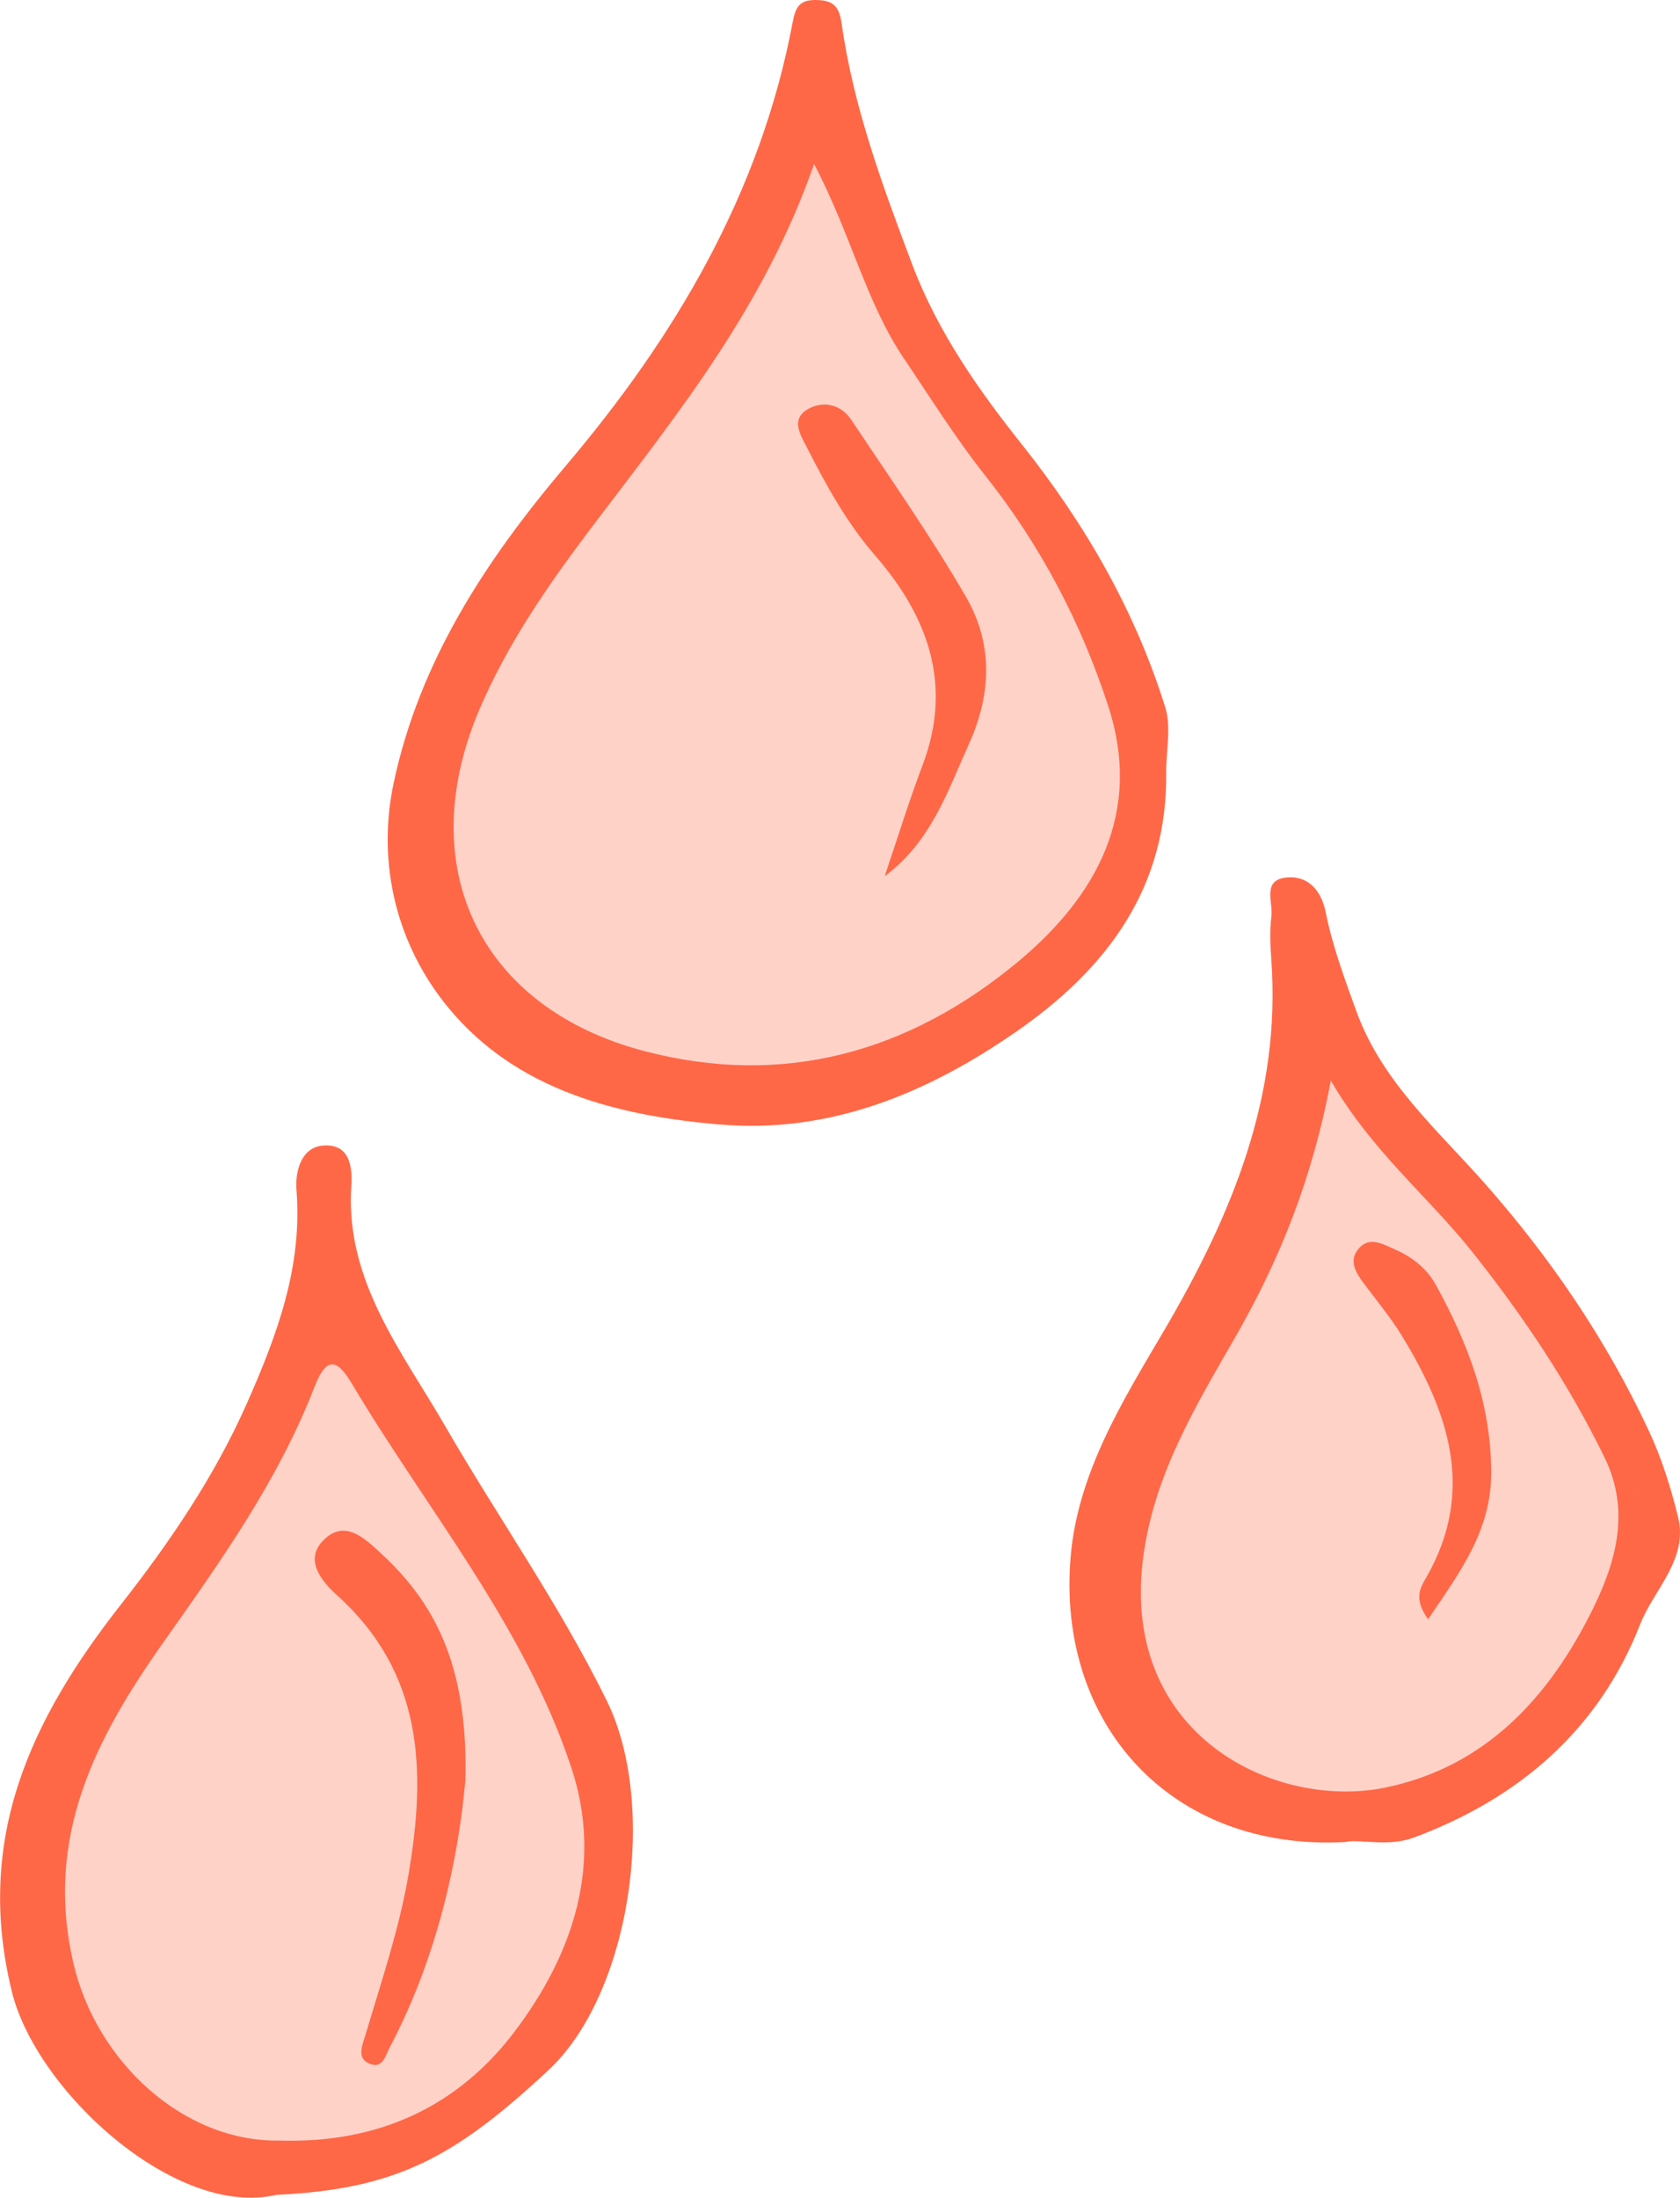 <?xml version="1.0" encoding="UTF-8"?>
<svg id="Ebene_2" data-name="Ebene 2" xmlns="http://www.w3.org/2000/svg" viewBox="0 0 87.04 113.8">
  <defs>
    <style>
      .cls-1 {
        opacity: .3;
      }

      .cls-1, .cls-2 {
        fill: #fe6847;
      }
    </style>
  </defs>
  <g id="Ebene_1-2" data-name="Ebene 1">
    <g>
      <g>
        <path class="cls-2" d="M60.42,39.95c.09,6.01-3.07,10.22-7.77,13.47-4.59,3.18-9.62,5.28-15.31,4.81-5.33-.44-10.59-1.77-14.12-6.06-2.65-3.22-3.71-7.41-2.83-11.6,1.33-6.29,4.74-11.51,8.88-16.4,5.71-6.72,10.14-14.19,11.8-23.03C41.21,.43,41.38,0,42.23,0c.88,0,1.24,.27,1.37,1.19,.61,4.34,2.12,8.42,3.66,12.5,1.33,3.52,3.45,6.52,5.72,9.37,3.27,4.12,5.83,8.57,7.39,13.56,.32,1.01,.05,2.21,.05,3.32ZM42.18,8.48c-2.59,7.46-7.17,13.07-11.53,18.83-2.25,2.98-4.38,6.04-5.85,9.52-3.41,8.1,.06,15.35,8.56,17.59,7.26,1.91,13.75,.05,19.37-4.61,4.08-3.39,6.49-7.73,4.68-13.27-1.41-4.33-3.52-8.33-6.37-11.92-1.53-1.93-2.83-4.02-4.21-6.06-1.98-2.94-2.73-6.41-4.66-10.08Z"/>
        <path class="cls-2" d="M14.32,113.65c-5.21,1.23-12.45-5.37-13.71-10.54-1.94-7.94,1.01-14.11,5.65-20.02,2.54-3.24,4.85-6.63,6.53-10.42,1.56-3.53,2.89-7.07,2.57-11.06-.07-.85,.19-2.31,1.54-2.3,1.2,0,1.37,1.08,1.3,2.12-.32,4.9,2.65,8.58,4.88,12.44,2.75,4.75,5.92,9.24,8.36,14.2,2.67,5.43,1.24,15.16-3.03,19.13-4.84,4.5-7.86,6.16-14.09,6.45Zm.16-2.81c5.17,.16,9.28-1.79,12.21-5.68,3.02-4.01,4.57-8.66,2.9-13.66-2.44-7.34-7.44-13.28-11.34-19.82-.69-1.16-1.28-1.62-1.95,.12-1.88,4.86-4.88,9.06-7.87,13.29-3.49,4.95-6.15,10.07-4.62,16.59,1.18,5.06,5.68,9.24,10.67,9.16Z"/>
        <path class="cls-2" d="M69.72,95.38c-9.07,.5-14.99-6.13-14.25-14.78,.37-4.33,2.69-8.05,4.82-11.67,3.53-6.01,6.11-12.18,5.57-19.32-.05-.71-.08-1.44,.01-2.15,.1-.75-.54-1.97,.9-2.03,1.11-.05,1.71,.8,1.91,1.79,.36,1.79,.99,3.48,1.61,5.19,1.33,3.62,4.19,6.1,6.62,8.85,3.43,3.88,6.29,8.09,8.48,12.75,.68,1.44,1.17,2.99,1.55,4.54,.54,2.21-1.26,3.75-1.97,5.57-2.13,5.44-6.26,9-11.72,11.03-1.32,.49-2.68,.08-3.53,.22Zm-.77-39.43c-.94,5.01-2.61,9.21-4.94,13.27-2.07,3.6-4.27,7.21-4.8,11.57-1.1,9.1,6.88,12.94,12.57,11.77,5.18-1.07,8.5-4.67,10.77-9.3,1.23-2.51,1.89-5.1,.59-7.77-1.85-3.8-4.17-7.27-6.81-10.6-2.31-2.92-5.26-5.27-7.38-8.94Z"/>
        <path class="cls-2" d="M45.84,45.36c.65-1.93,1.25-3.87,1.97-5.77,1.56-4.15,.26-7.67-2.44-10.79-1.49-1.71-2.55-3.64-3.56-5.62-.34-.66-.91-1.53,.15-2.05,.78-.38,1.63-.15,2.13,.59,2.03,3.04,4.13,6.04,5.96,9.19,1.38,2.39,1.34,4.96,.17,7.57-1.12,2.48-1.97,5.09-4.37,6.88Z"/>
        <path class="cls-2" d="M24.1,92.28c-.33,3.73-1.36,8.9-3.88,13.68-.25,.47-.39,1.22-1.12,.88-.64-.3-.31-.98-.16-1.49,.81-2.73,1.73-5.42,2.22-8.26,.93-5.42,.77-10.44-3.68-14.47-.81-.73-1.75-1.84-.72-2.87,1.12-1.12,2.15-.08,3.05,.75,2.96,2.75,4.45,6.12,4.3,11.78Z"/>
        <path class="cls-2" d="M73.99,83.85c-.78-1.09-.39-1.65-.09-2.18,2.57-4.48,1.14-8.56-1.28-12.52-.58-.94-1.29-1.8-1.96-2.69-.39-.53-.78-1.12-.33-1.73,.57-.76,1.29-.32,1.93-.04,.89,.39,1.65,.97,2.13,1.84,1.66,3.01,2.85,6.12,2.87,9.68,.01,3.04-1.59,5.15-3.28,7.65Z"/>
      </g>
      <path class="cls-1" d="M52.73,52.5c-1.06,.7-11.06,7.04-21.4,2.71-4.22-1.77-6.9-4.65-8.35-6.54-.54-2.68-1.06-7.02,.26-11.87,2.21-8.15,7.71-10.9,13.15-20.17,1.8-3.07,4.22-7.92,5.87-14.68l3.32,12c2.41,4.5,4.67,8.06,6.38,10.6,3.84,5.68,5.41,6.93,6.38,10.6,.42,1.57,1.63,6.41-.77,11.49-1.44,3.07-3.6,4.94-4.85,5.87Z"/>
      <path class="cls-1" d="M79.96,90.89c-.81,.62-8.45,6.24-16.34,2.4-3.22-1.57-5.27-4.12-6.38-5.79-.44-2.39-.84-6.19,.19-10.52,1.76-7.32,6.1-9.74,8.57-17.21,.89-2.68,1.81-6.84,1.28-12.51l5.49,12.26c3.07,2.4,5.21,4.81,6.6,6.61,1.37,1.77,2.97,4.07,4.3,7.47,.22,.58,.41,1.19,.58,1.91,.32,1.39,1.24,5.68-.58,10.18-1.1,2.72-2.75,4.38-3.7,5.2Z"/>
      <path class="cls-1" d="M25.54,108.54c-.63,.5-2.03,1.58-3.96,2.43-1.43,.63-6.56,2.89-11.92,.61-3.65-1.55-5.6-4.44-6.38-5.79-1.07-3.04-2.18-7.68-.85-12.69,1.65-6.25,5.82-8.34,9.62-15.04,1.88-3.33,4.09-8.53,4.68-16.11,.6,2.43,1.19,4.85,1.79,7.28,4.61,8.72,7.28,13.14,8.94,15.45,.47,.65,1.71,2.33,2.55,4.85,.58,1.74,.78,3.31,.89,4.25,.12,.97,.3,2.55,.13,4.56-.15,1.86-.3,3.66-1.32,5.64-1.13,2.18-2.72,3.43-4.17,4.57Z"/>
    </g>
  </g>
</svg>